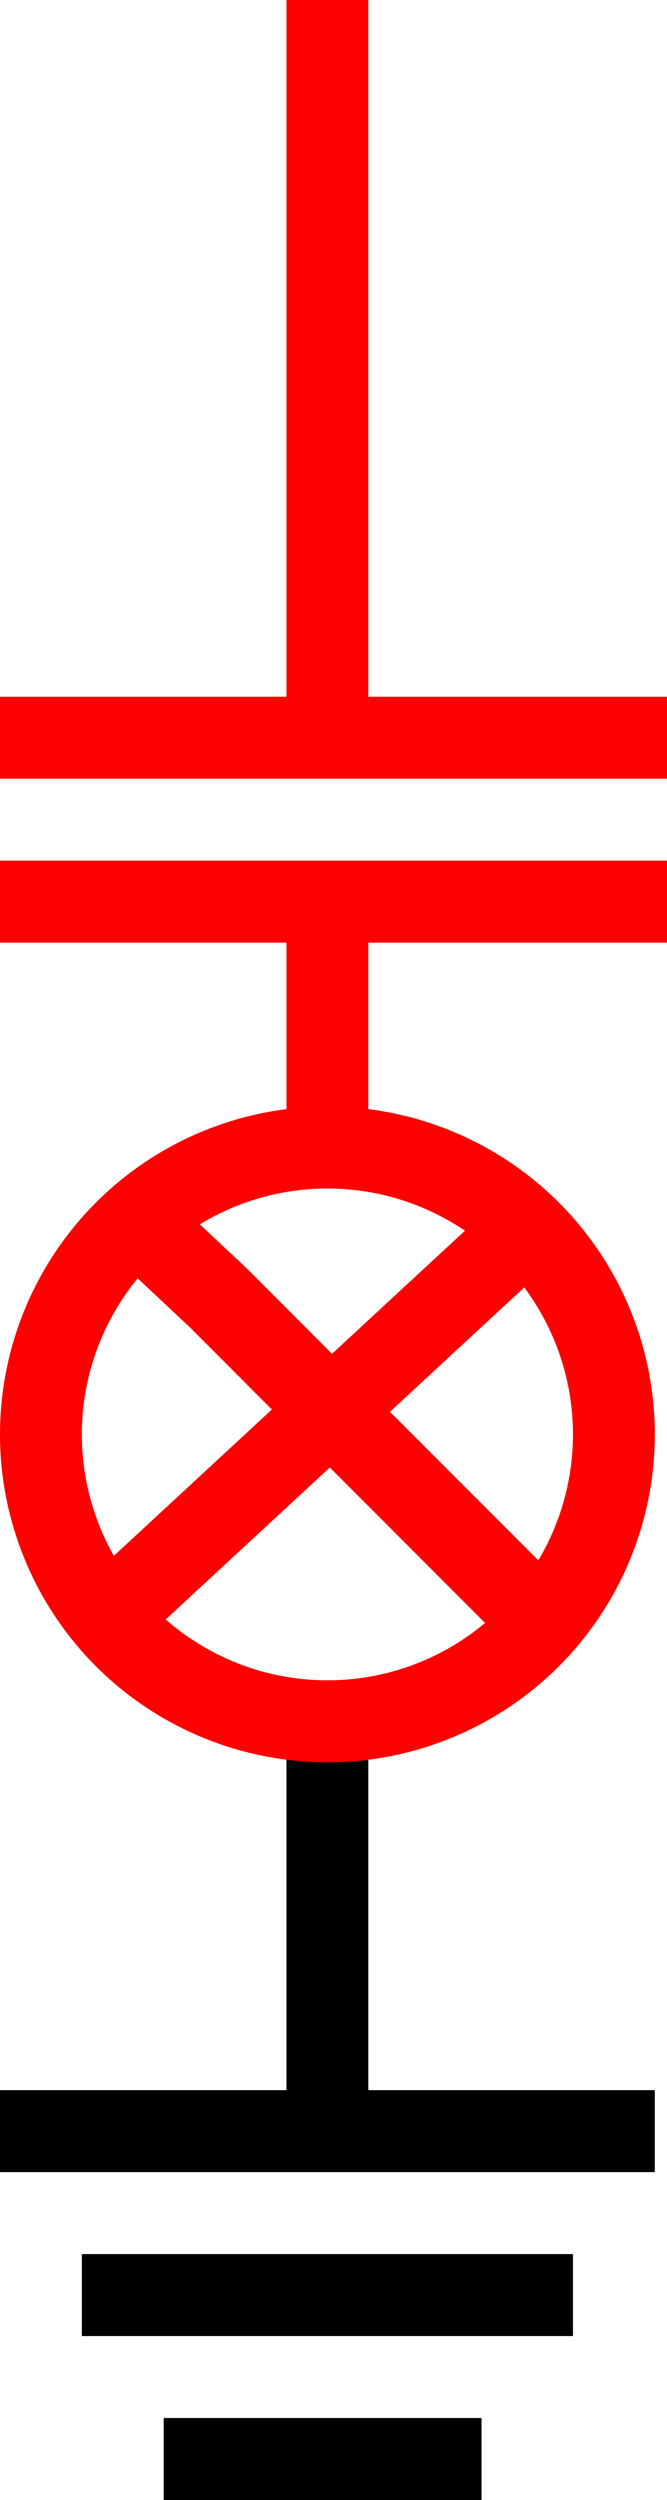 <svg xmlns="http://www.w3.org/2000/svg" width="8.149" height="30.5" viewBox="0 0 8.149 30.5">
  <g id="组_158" data-name="组 158" transform="translate(-100.5 -710.5)">
    <line id="直线_500" data-name="直线 500" y2="3" transform="translate(104.5 721.5)" fill="none" stroke="red" stroke-width="1"/>
    <line id="直线_504" data-name="直线 504" y2="9" transform="translate(104.5 710.5)" fill="none" stroke="red" stroke-width="1"/>
    <line id="直线_501" data-name="直线 501" y2="5" transform="translate(104.5 731.5)" fill="none" stroke="#000" stroke-width="1"/>
    <line id="直线_503" data-name="直线 503" x1="8.149" transform="translate(100.5 719.5)" fill="none" stroke="red" stroke-width="1"/>
    <line id="直线_502" data-name="直线 502" x1="8.149" transform="translate(100.5 721.5)" fill="none" stroke="red" stroke-width="1"/>
    <line id="直线_499" data-name="直线 499" x1="6" transform="translate(101.5 738.5)" fill="none" stroke="#000" stroke-width="1"/>
    <line id="直线_498" data-name="直线 498" x1="8" transform="translate(100.5 736.5)" fill="none" stroke="#000" stroke-width="1"/>
    <path id="路径_117" data-name="路径 117" d="M3.883,0H0" transform="translate(102.5 740.5)" fill="none" stroke="#000" stroke-width="1"/>
    <g id="组_155" data-name="组 155" transform="translate(190.5 -123)">
      <g id="组_66" data-name="组 66" transform="translate(-88.863 848.311)">
        <path id="路径_72" data-name="路径 72" d="M.3.384,1.391,1.407l4,4" transform="translate(0.139 -0.384)" fill="none" stroke="red" stroke-width="1"/>
        <path id="路径_71" data-name="路径 71" d="M5.179-1.5-.295,3.562" transform="translate(0.295 1.524)" fill="none" stroke="red" stroke-width="1"/>
      </g>
      <g id="椭圆_29" data-name="椭圆 29" transform="translate(-90 847)" fill="none" stroke="red" stroke-width="1">
        <circle cx="4" cy="4" r="4" stroke="none"/>
        <circle cx="4" cy="4" r="3.5" fill="none"/>
      </g>
    </g>
  </g>
</svg>
